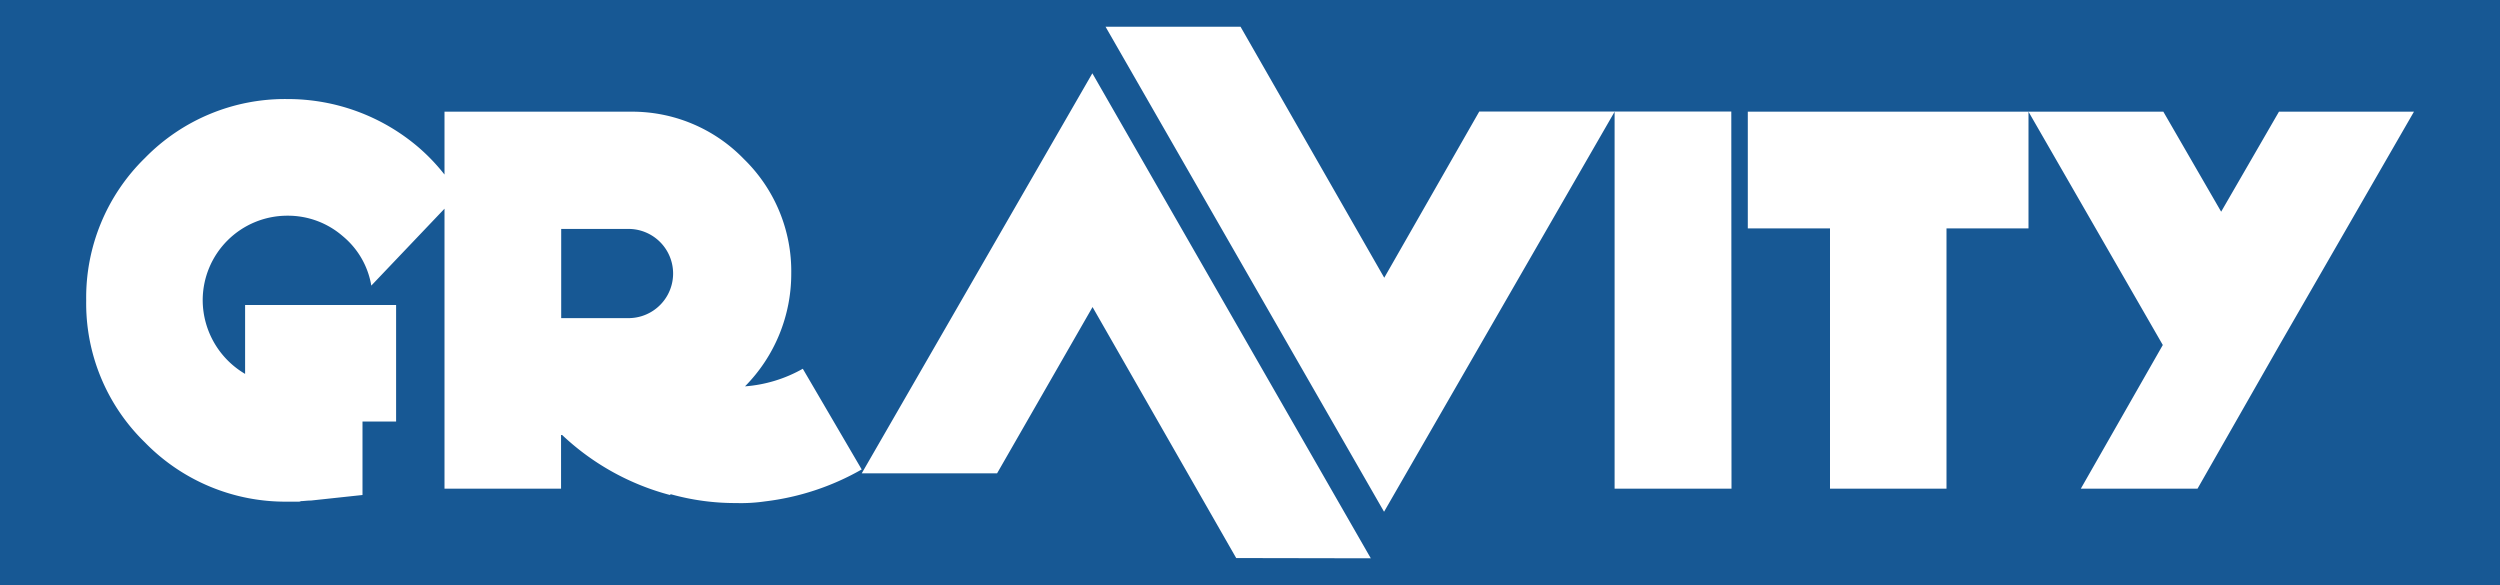<svg id="logo" xmlns="http://www.w3.org/2000/svg" viewBox="0 0 500 117"><defs><style>.cls-1{fill:#175894;}</style></defs><title>logo</title><path class="cls-1" d="M126,45.79H112.24V63.62H126a8.92,8.92,0,0,0,0-17.83Z" transform="translate(0 0)"/><path class="cls-1" d="M252.5,0H0V117H500V0ZM147.24,100.61a47.88,47.88,0,0,1-13.1-1.77L134,99a50,50,0,0,1-21.57-12h-.22V97.74H88.9v-56L74.26,57.12a16.33,16.33,0,0,0-5.72-9.9,16.7,16.7,0,0,0-11-4.08,16.92,16.92,0,0,0-17,17,17.17,17.17,0,0,0,8.48,14.64V61H79.22V84.31H72.5V99l-10.34,1.11c-.78,0-1.44.11-1.88.11-.11,0-.33.11-.44.11H57.53A39.18,39.18,0,0,1,29,88.5,38.77,38.77,0,0,1,17.24,60.1,39,39,0,0,1,29,31.59,39.14,39.14,0,0,1,57.53,19.81a40.23,40.23,0,0,1,26.2,9.68,39,39,0,0,1,5.17,5.42V22.34H126a31.06,31.06,0,0,1,22.78,9.47,31.3,31.3,0,0,1,9.47,22.89A32,32,0,0,1,149,77.27a27.63,27.63,0,0,0,11.56-3.52l11.78,20.14A51.11,51.11,0,0,1,153,100.28,33.39,33.39,0,0,1,147.24,100.61Zm100,11-28.73-50.2L199.42,94.66H172.35l46.12-80,55.69,97Zm99.06-13.88H322.92V22.35l-46.11,80-55.7-97h27l28.74,50.2,19-33.24h50.41ZM455.9,69,439.5,97.74H416.16L432.56,69,405.7,22.34V45.68H389.3V97.74H366V45.68H349.56V22.34h83.11l11.56,20,11.56-20h27Z" transform="translate(0 0)"/></svg>